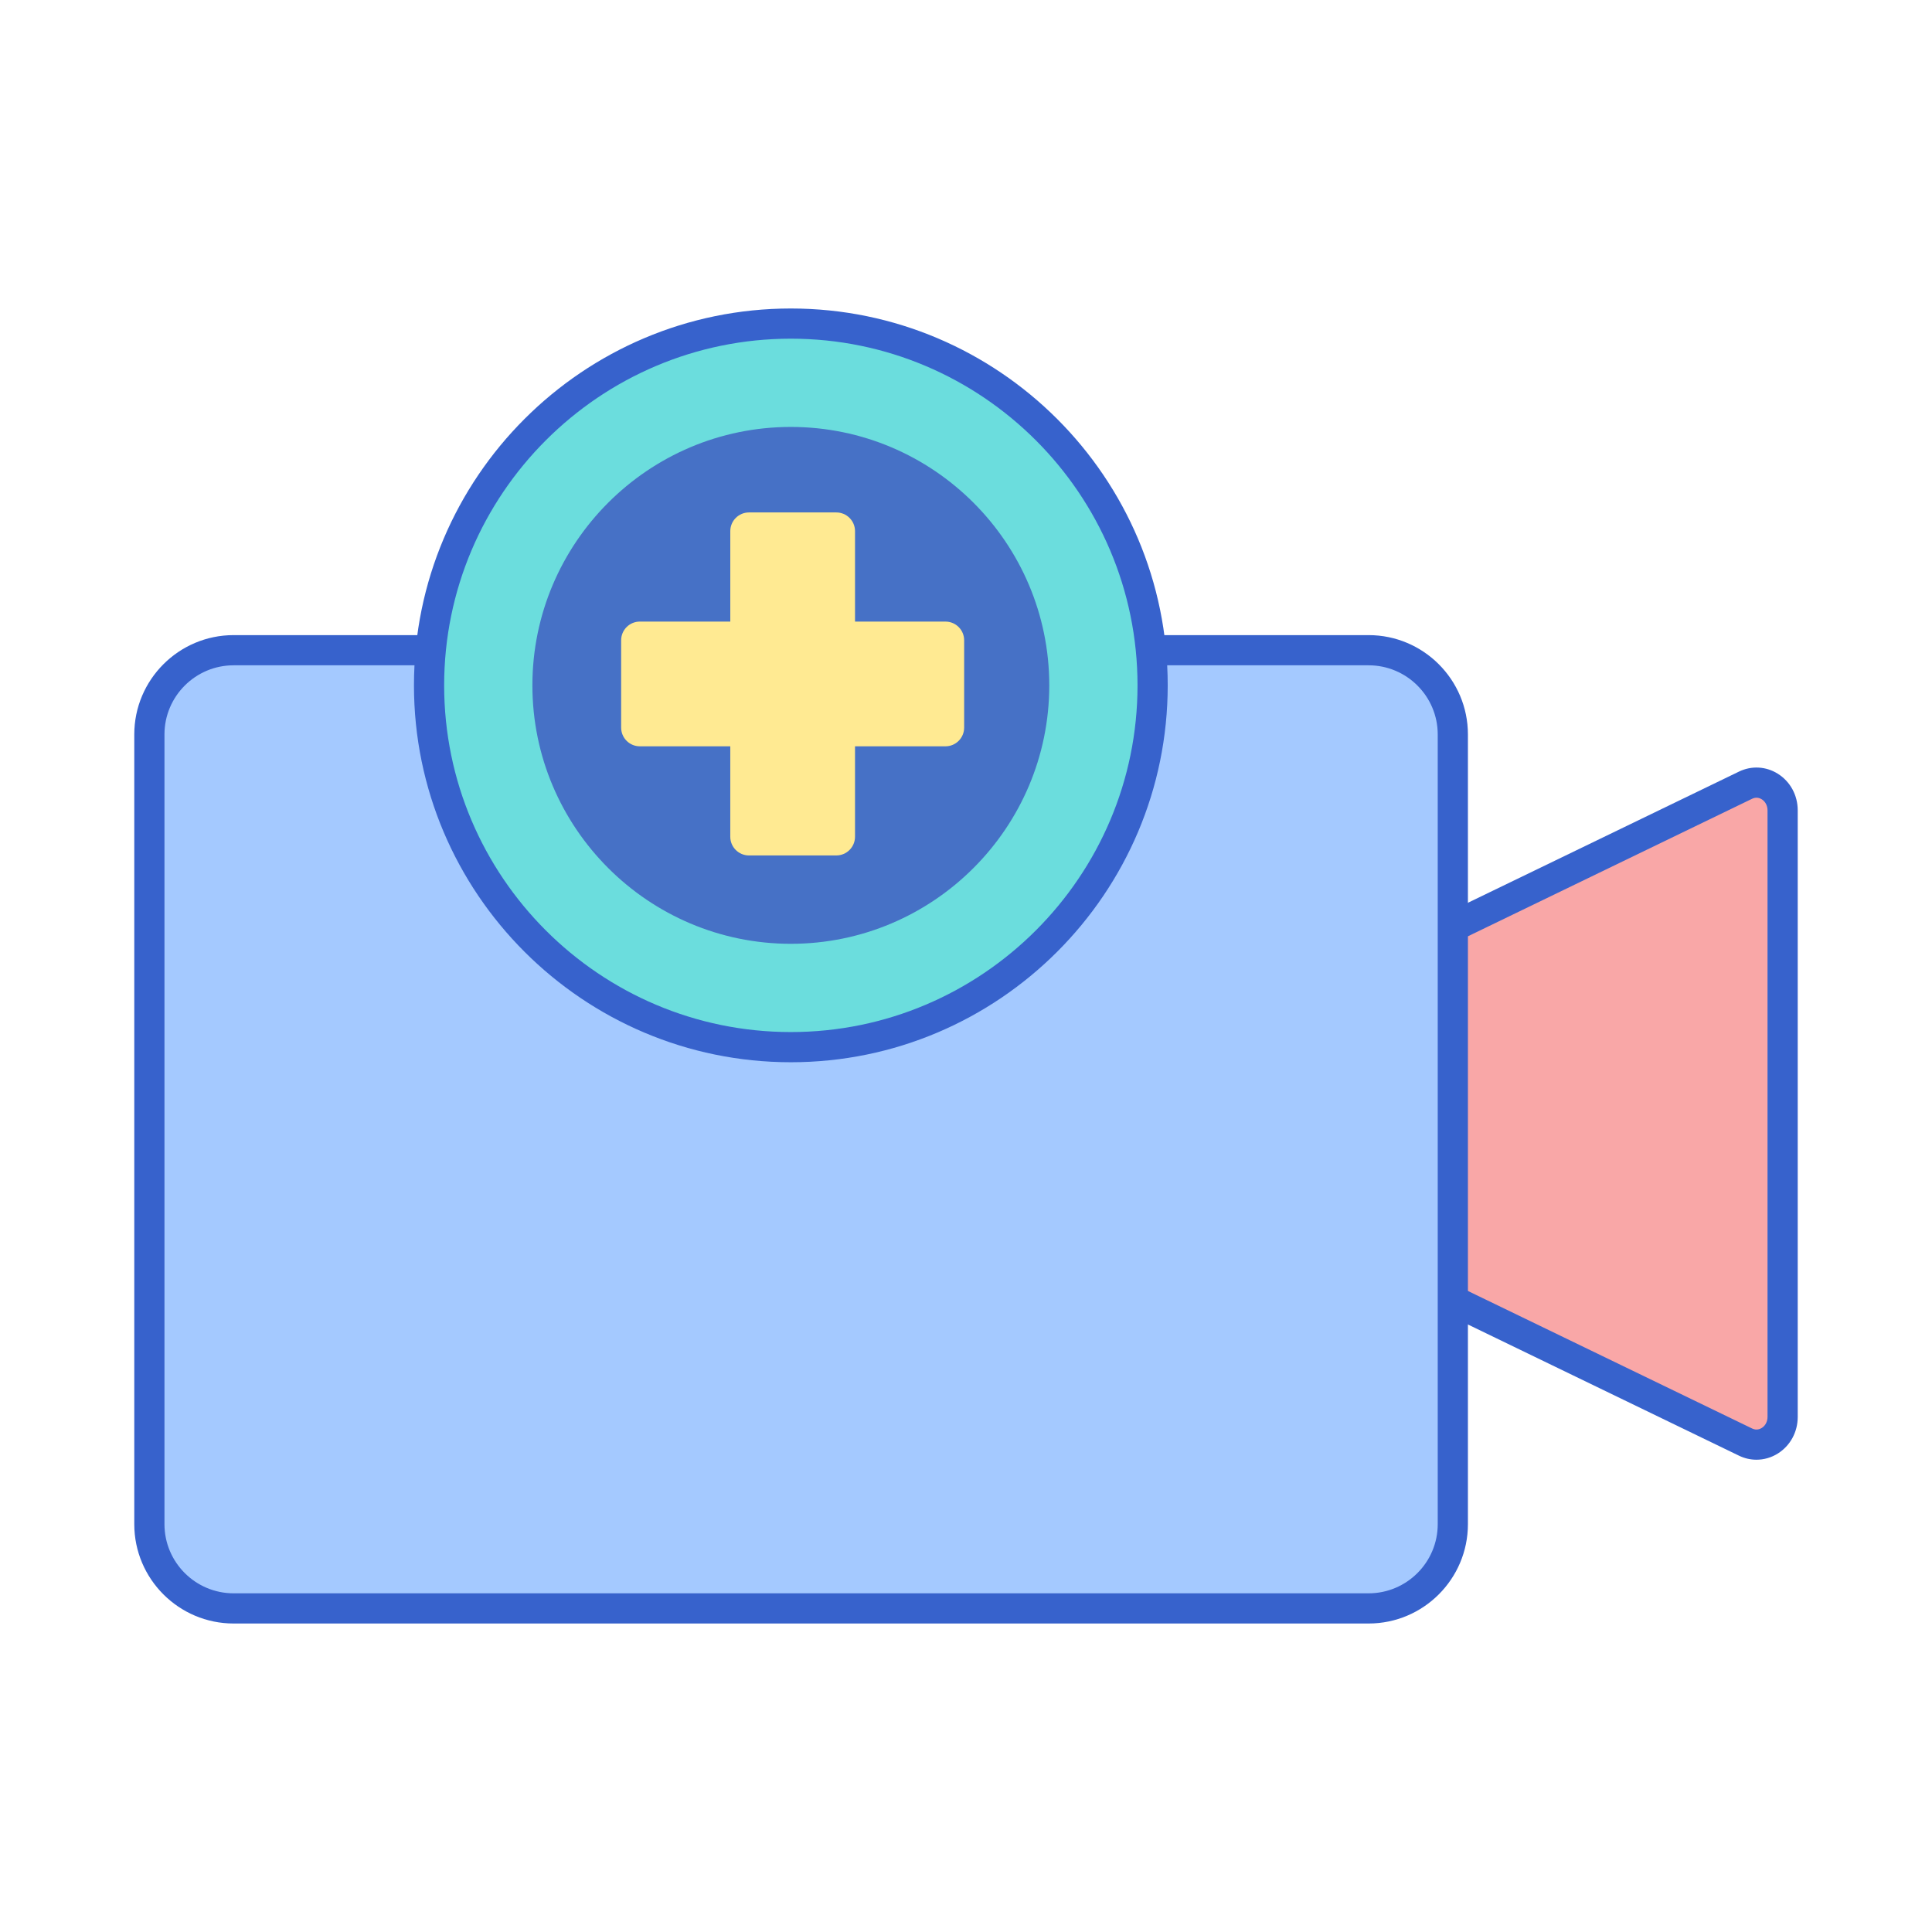 <svg id="Layer_1" enable-background="new 0 0 256 256" height="512" viewBox="0 0 256 256" width="512" xmlns="http://www.w3.org/2000/svg"><path d="m188.786 124.612v22.95 22.95l42.513 20.575c2.296 1.111 4.908-.666 4.908-3.34v-40.185-40.185c0-2.674-2.612-4.451-4.908-3.34z" fill="#f9a7a7"/><path d="m232.742 193.42c-.787 0-1.577-.177-2.314-.534l-42.513-20.574c-.69-.334-1.129-1.033-1.129-1.8v-45.9c0-.767.438-1.466 1.129-1.8l42.514-20.574c1.655-.803 3.576-.696 5.138.284 1.653 1.036 2.641 2.852 2.641 4.855v80.369c0 2.004-.987 3.819-2.641 4.855-.867.545-1.844.819-2.825.819zm-41.956-24.162 41.385 20.028c.566.273 1.04.072 1.271-.073.479-.301.765-.849.765-1.467v-80.369c0-.618-.286-1.166-.765-1.467-.23-.146-.704-.346-1.271-.073l-41.385 20.028z" fill="#3762cc"/><path d="m181.345 213.123h-150.39c-6.164 0-11.162-4.997-11.162-11.162v-104.643c0-6.164 4.997-11.162 11.162-11.162h150.39c6.164 0 11.162 4.997 11.162 11.162v104.643c-.001 6.164-4.998 11.162-11.162 11.162z" fill="#a4c9ff"/><path d="m181.345 215.123h-150.39c-7.257 0-13.162-5.904-13.162-13.162v-104.644c0-7.257 5.904-13.161 13.162-13.161h150.39c7.257 0 13.162 5.904 13.162 13.161v104.644c-.001 7.258-5.905 13.162-13.162 13.162zm-150.39-126.967c-5.052 0-9.162 4.109-9.162 9.161v104.644c0 5.052 4.11 9.162 9.162 9.162h150.39c5.052 0 9.162-4.11 9.162-9.162v-104.644c0-5.052-4.11-9.161-9.162-9.161z" fill="#3762cc"/><circle cx="104.79" cy="90.815" fill="#6bdddd" r="47.938"/><path d="m104.79 125.059c-18.882 0-34.245-15.362-34.245-34.244s15.362-34.244 34.245-34.244c18.882 0 34.244 15.362 34.244 34.244s-15.362 34.244-34.244 34.244z" fill="#4671c6"/><path d="m104.79 140.753c-27.536 0-49.938-22.402-49.938-49.938s22.402-49.938 49.938-49.938 49.938 22.402 49.938 49.938-22.402 49.938-49.938 49.938zm0-95.876c-25.33 0-45.938 20.608-45.938 45.938s20.607 45.938 45.938 45.938 45.938-20.607 45.938-45.938-20.608-45.938-45.938-45.938z" fill="#3762cc"/><path d="m125.277 82.363h-11.982v-11.983c0-1.369-1.11-2.479-2.479-2.479h-11.569c-1.369 0-2.479 1.11-2.479 2.479v11.982h-11.983c-1.369 0-2.479 1.11-2.479 2.479v11.569c0 1.369 1.11 2.479 2.479 2.479h11.982v11.982c0 1.369 1.11 2.479 2.479 2.479h11.569c1.369 0 2.479-1.11 2.479-2.479v-11.981h11.982c1.369 0 2.479-1.11 2.479-2.479v-11.569c.002-1.369-1.108-2.479-2.478-2.479z" fill="#ffea92"/></svg>